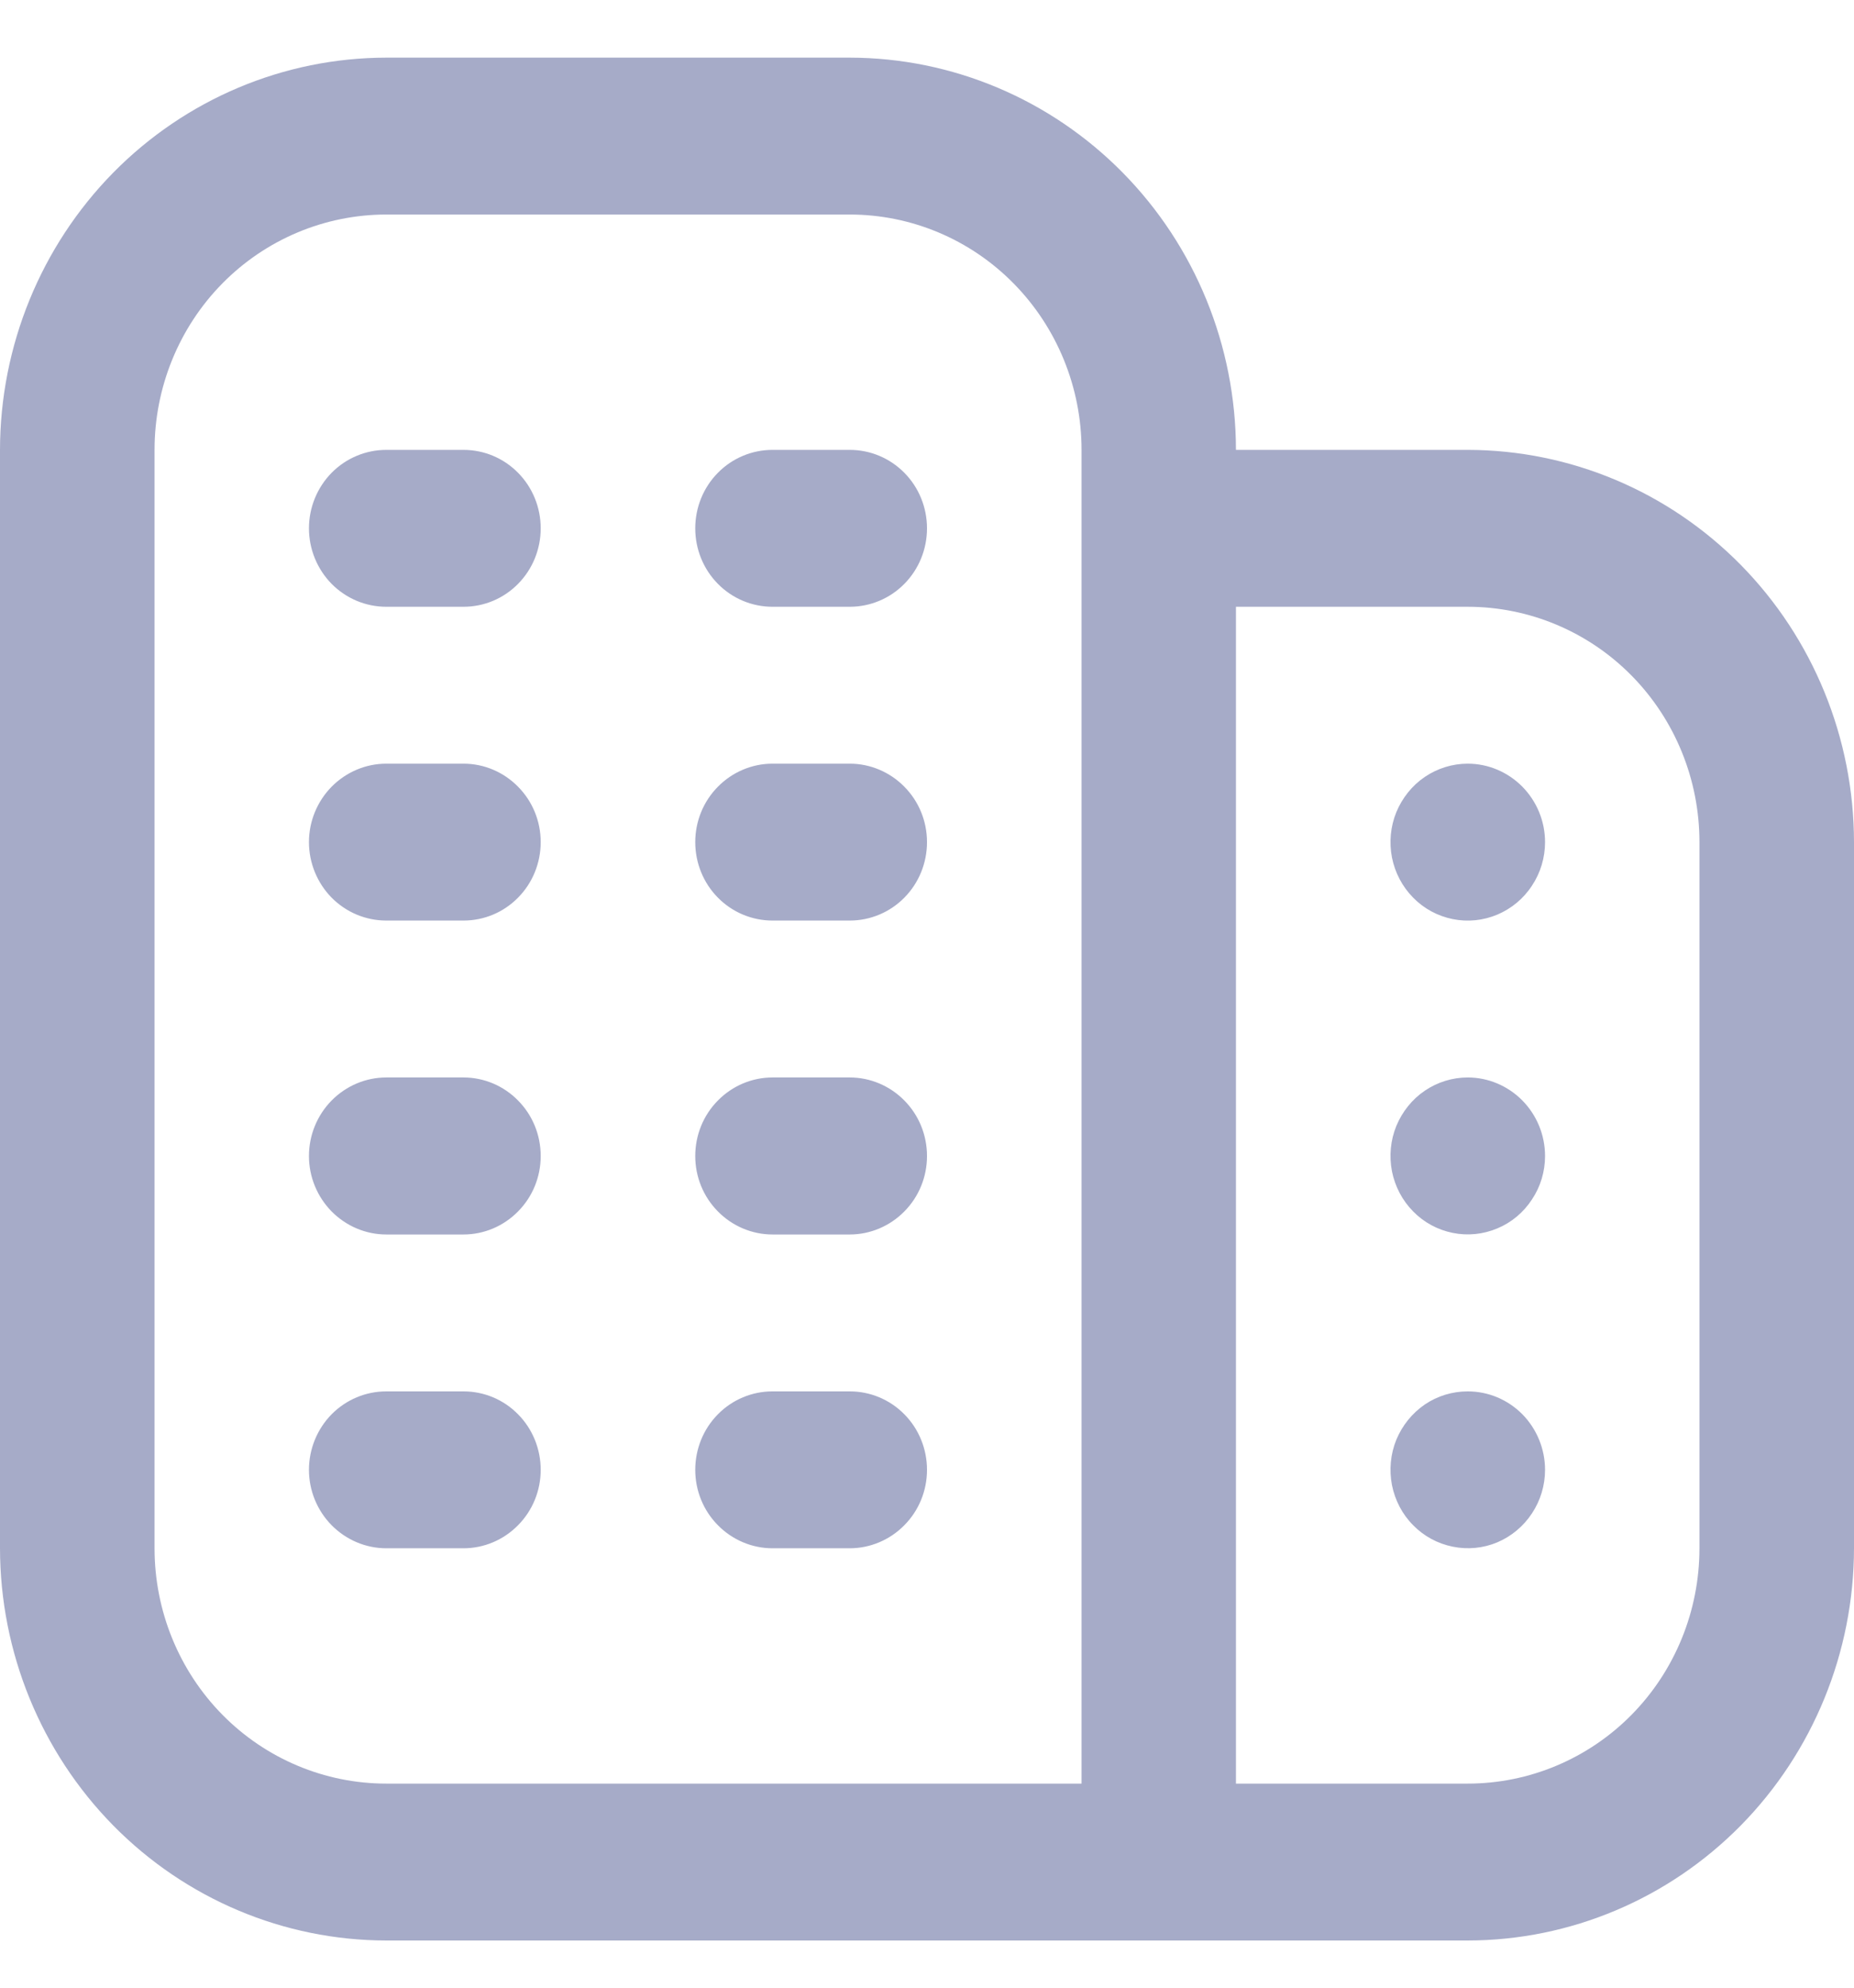 <svg width="14" height="15" viewBox="0 0 14 15" fill="none" xmlns="http://www.w3.org/2000/svg">
<path d="M4.083 8.724C4.083 8.881 4.022 9.031 3.912 9.142C3.803 9.253 3.655 9.316 3.5 9.316H2.917C2.762 9.316 2.614 9.253 2.504 9.142C2.395 9.031 2.333 8.881 2.333 8.724C2.333 8.566 2.395 8.416 2.504 8.305C2.614 8.194 2.762 8.131 2.917 8.131H3.5C3.655 8.131 3.803 8.194 3.912 8.305C4.022 8.416 4.083 8.566 4.083 8.724ZM6.417 8.131H5.833C5.679 8.131 5.53 8.194 5.421 8.305C5.311 8.416 5.25 8.566 5.25 8.724C5.25 8.881 5.311 9.031 5.421 9.142C5.53 9.253 5.679 9.316 5.833 9.316H6.417C6.571 9.316 6.72 9.253 6.829 9.142C6.939 9.031 7 8.881 7 8.724C7 8.566 6.939 8.416 6.829 8.305C6.72 8.194 6.571 8.131 6.417 8.131ZM3.5 10.5H2.917C2.762 10.5 2.614 10.562 2.504 10.673C2.395 10.784 2.333 10.935 2.333 11.092C2.333 11.249 2.395 11.399 2.504 11.51C2.614 11.621 2.762 11.684 2.917 11.684H3.5C3.655 11.684 3.803 11.621 3.912 11.51C4.022 11.399 4.083 11.249 4.083 11.092C4.083 10.935 4.022 10.784 3.912 10.673C3.803 10.562 3.655 10.5 3.5 10.5ZM6.417 10.5H5.833C5.679 10.5 5.53 10.562 5.421 10.673C5.311 10.784 5.25 10.935 5.25 11.092C5.25 11.249 5.311 11.399 5.421 11.51C5.53 11.621 5.679 11.684 5.833 11.684H6.417C6.571 11.684 6.72 11.621 6.829 11.51C6.939 11.399 7 11.249 7 11.092C7 10.935 6.939 10.784 6.829 10.673C6.72 10.562 6.571 10.5 6.417 10.5ZM3.5 3.395H2.917C2.762 3.395 2.614 3.457 2.504 3.568C2.395 3.679 2.333 3.83 2.333 3.987C2.333 4.144 2.395 4.295 2.504 4.406C2.614 4.517 2.762 4.579 2.917 4.579H3.5C3.655 4.579 3.803 4.517 3.912 4.406C4.022 4.295 4.083 4.144 4.083 3.987C4.083 3.83 4.022 3.679 3.912 3.568C3.803 3.457 3.655 3.395 3.5 3.395ZM6.417 3.395H5.833C5.679 3.395 5.53 3.457 5.421 3.568C5.311 3.679 5.25 3.83 5.25 3.987C5.25 4.144 5.311 4.295 5.421 4.406C5.53 4.517 5.679 4.579 5.833 4.579H6.417C6.571 4.579 6.72 4.517 6.829 4.406C6.939 4.295 7 4.144 7 3.987C7 3.83 6.939 3.679 6.829 3.568C6.72 3.457 6.571 3.395 6.417 3.395ZM3.5 5.763H2.917C2.762 5.763 2.614 5.826 2.504 5.937C2.395 6.048 2.333 6.198 2.333 6.355C2.333 6.512 2.395 6.663 2.504 6.774C2.614 6.885 2.762 6.947 2.917 6.947H3.5C3.655 6.947 3.803 6.885 3.912 6.774C4.022 6.663 4.083 6.512 4.083 6.355C4.083 6.198 4.022 6.048 3.912 5.937C3.803 5.826 3.655 5.763 3.5 5.763ZM6.417 5.763H5.833C5.679 5.763 5.53 5.826 5.421 5.937C5.311 6.048 5.25 6.198 5.25 6.355C5.25 6.512 5.311 6.663 5.421 6.774C5.53 6.885 5.679 6.947 5.833 6.947H6.417C6.571 6.947 6.72 6.885 6.829 6.774C6.939 6.663 7 6.512 7 6.355C7 6.198 6.939 6.048 6.829 5.937C6.72 5.826 6.571 5.763 6.417 5.763ZM14 6.355V11.684C13.999 12.469 13.691 13.221 13.145 13.776C12.598 14.331 11.857 14.643 11.083 14.644H2.917C2.143 14.643 1.402 14.331 0.855 13.776C0.309 13.221 0.001 12.469 0 11.684L0 3.395C0.001 2.61 0.309 1.858 0.855 1.303C1.402 0.748 2.143 0.436 2.917 0.435L6.417 0.435C7.19 0.436 7.931 0.748 8.478 1.303C9.025 1.858 9.332 2.61 9.333 3.395H11.083C11.857 3.396 12.598 3.708 13.145 4.263C13.691 4.818 13.999 5.57 14 6.355ZM2.917 13.46H8.167V3.395C8.167 2.924 7.982 2.472 7.654 2.139C7.326 1.806 6.881 1.619 6.417 1.619H2.917C2.453 1.619 2.007 1.806 1.679 2.139C1.351 2.472 1.167 2.924 1.167 3.395V11.684C1.167 12.155 1.351 12.607 1.679 12.94C2.007 13.273 2.453 13.46 2.917 13.46ZM12.833 6.355C12.833 5.884 12.649 5.432 12.321 5.099C11.993 4.766 11.547 4.579 11.083 4.579H9.333V13.46H11.083C11.547 13.46 11.993 13.273 12.321 12.94C12.649 12.607 12.833 12.155 12.833 11.684V6.355ZM11.083 8.131C10.968 8.131 10.855 8.166 10.759 8.231C10.663 8.296 10.589 8.389 10.544 8.497C10.5 8.605 10.489 8.724 10.511 8.839C10.534 8.954 10.589 9.059 10.671 9.142C10.752 9.225 10.856 9.281 10.97 9.304C11.083 9.327 11.2 9.315 11.307 9.27C11.413 9.226 11.504 9.15 11.568 9.052C11.633 8.955 11.667 8.841 11.667 8.724C11.667 8.566 11.605 8.416 11.496 8.305C11.386 8.194 11.238 8.131 11.083 8.131ZM11.083 10.5C10.968 10.5 10.855 10.534 10.759 10.599C10.663 10.665 10.589 10.757 10.544 10.865C10.5 10.973 10.489 11.092 10.511 11.207C10.534 11.322 10.589 11.428 10.671 11.51C10.752 11.593 10.856 11.649 10.97 11.672C11.083 11.695 11.2 11.684 11.307 11.639C11.413 11.594 11.504 11.518 11.568 11.421C11.633 11.323 11.667 11.209 11.667 11.092C11.667 10.935 11.605 10.784 11.496 10.673C11.386 10.562 11.238 10.5 11.083 10.5ZM11.083 5.763C10.968 5.763 10.855 5.798 10.759 5.863C10.663 5.928 10.589 6.021 10.544 6.129C10.5 6.237 10.489 6.356 10.511 6.471C10.534 6.586 10.589 6.691 10.671 6.774C10.752 6.857 10.856 6.913 10.97 6.936C11.083 6.959 11.2 6.947 11.307 6.902C11.413 6.857 11.504 6.782 11.568 6.684C11.633 6.587 11.667 6.472 11.667 6.355C11.667 6.198 11.605 6.048 11.496 5.937C11.386 5.826 11.238 5.763 11.083 5.763Z" fill="#A6ABC8"/>
</svg>
